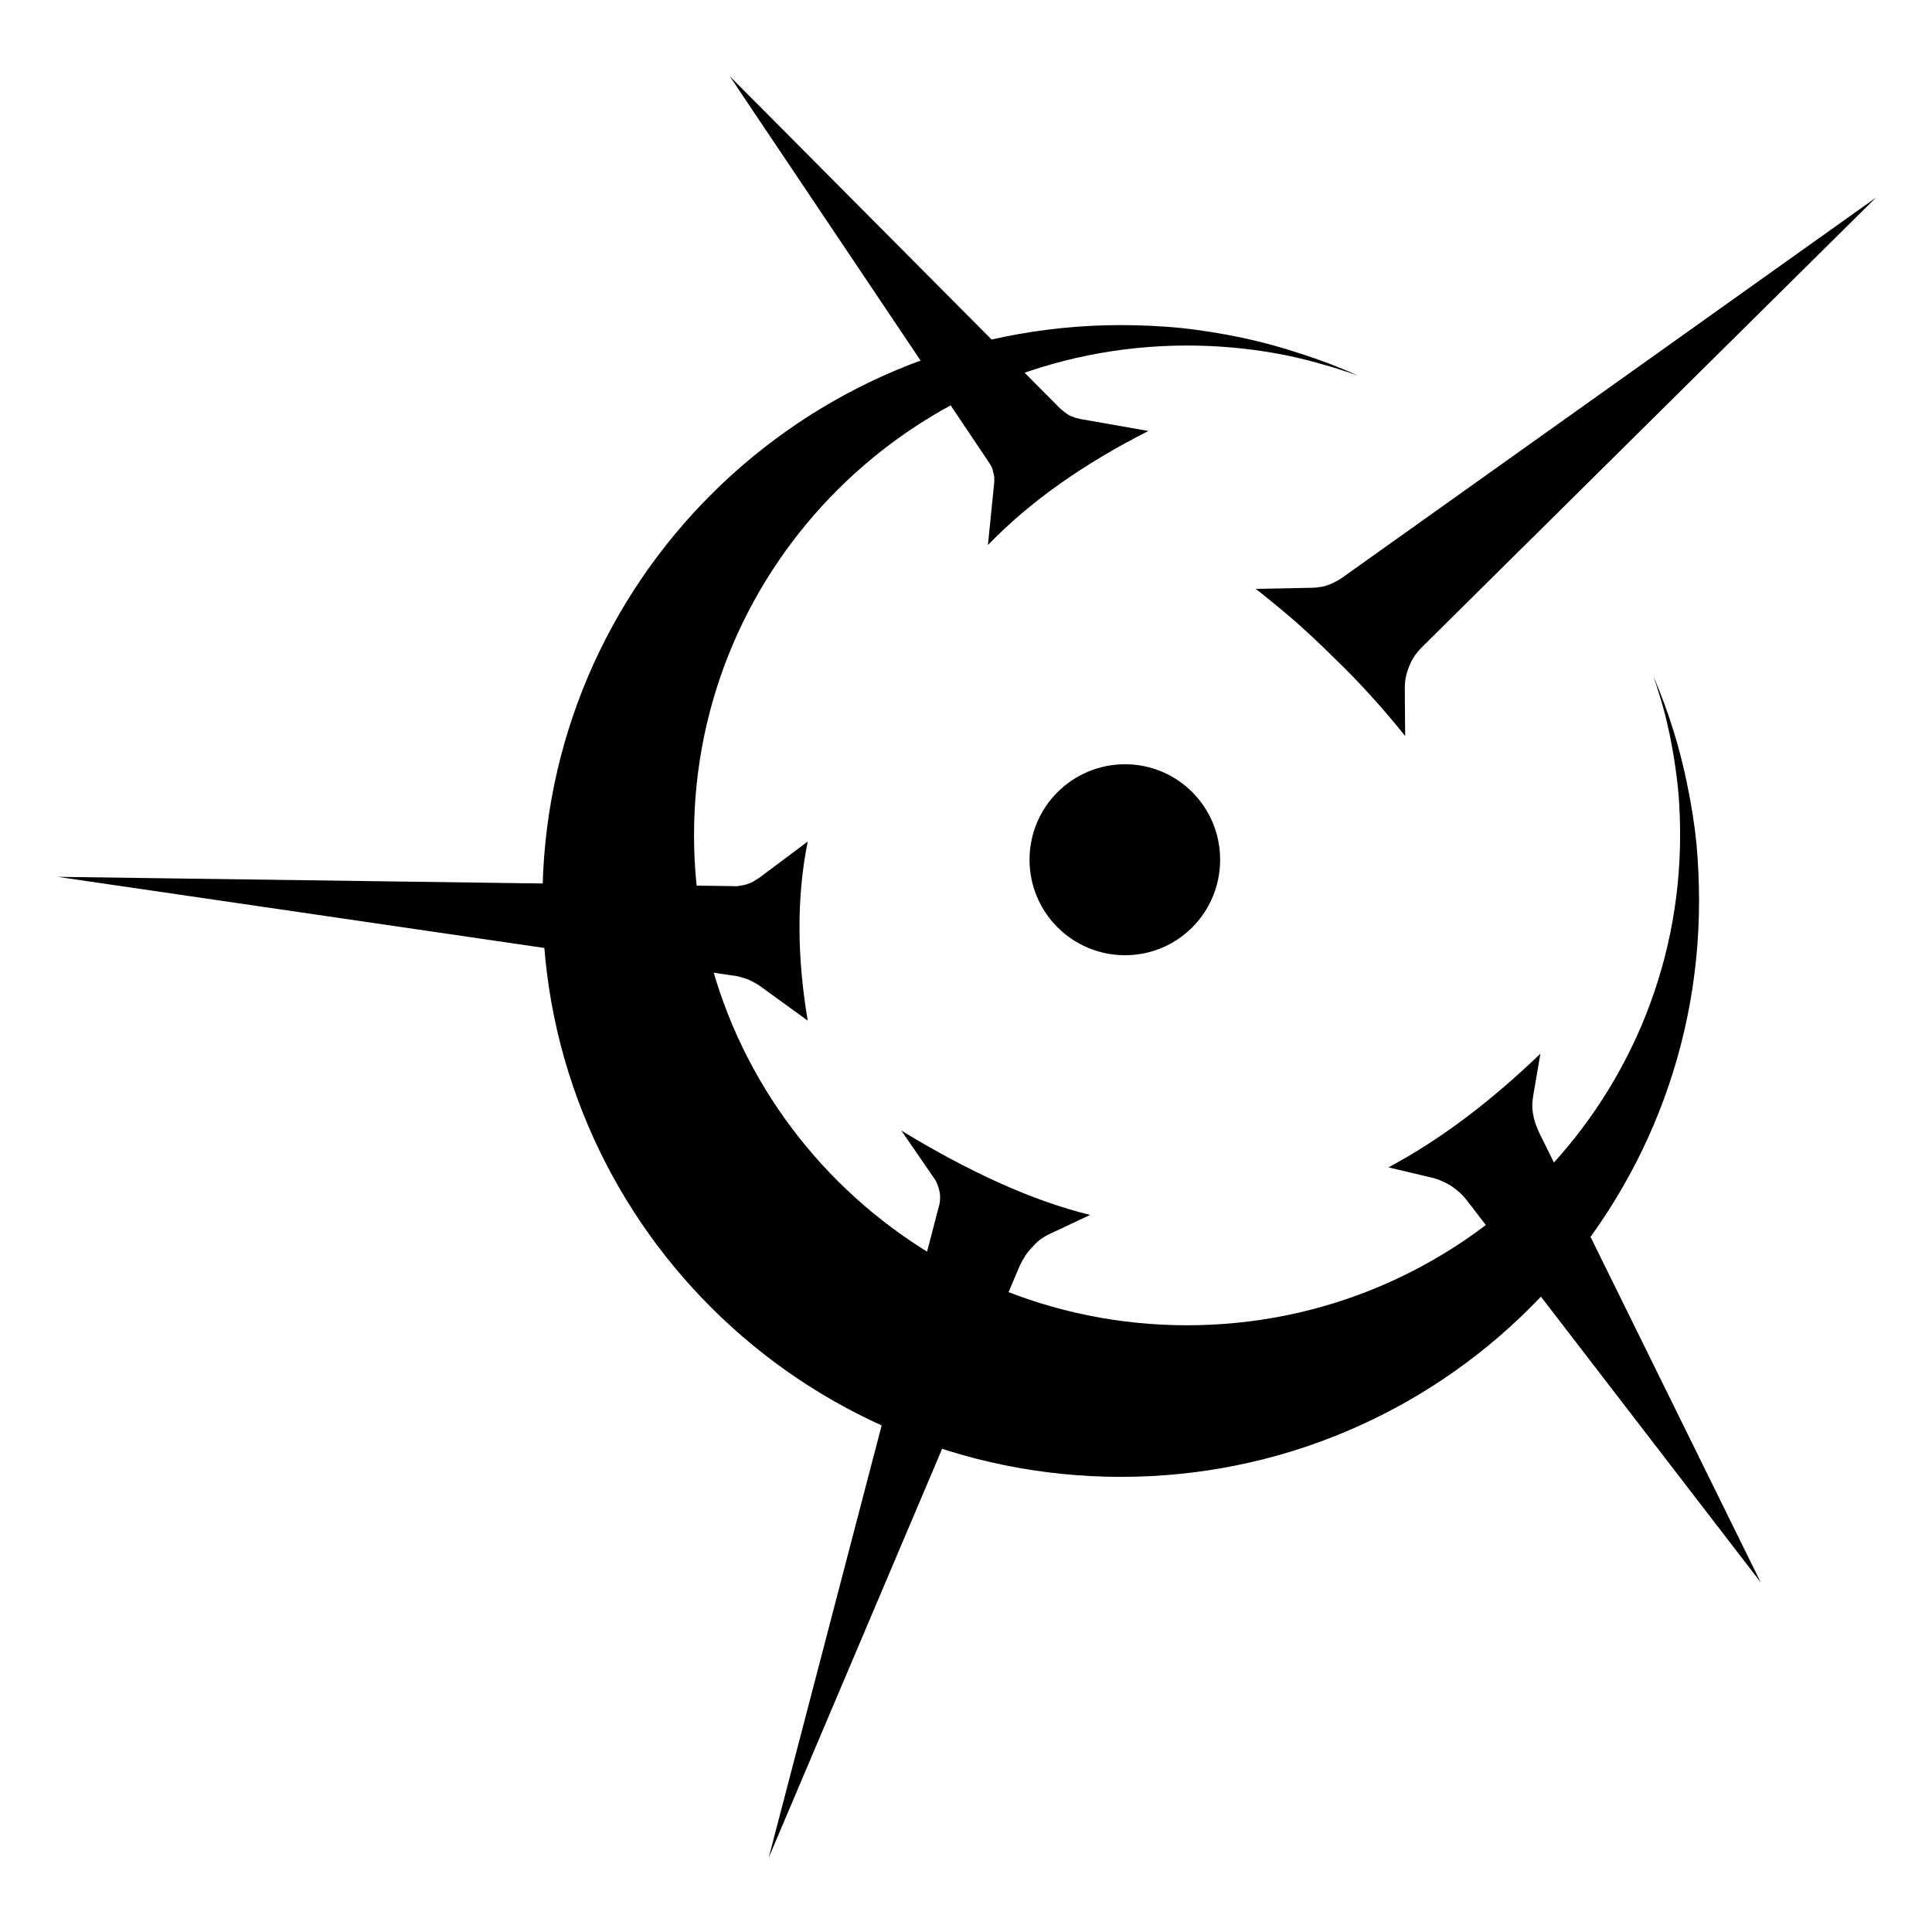 <svg version="1.2" xmlns="http://www.w3.org/2000/svg" viewBox="0 0 520 520" width="520" height="520">
	<title>Novo Projeto</title>
	<defs>
		<clipPath clipPathUnits="userSpaceOnUse" id="cp1">
			<path d="m0 0h520v520h-520z"/>
		</clipPath>
	</defs>
	<style>
		.s0 { fill: #000000 } 
	</style>
	<g id="Prancheta 1" clip-path="url(#cp1)">
		<path class="s0" d="m445 182q1.8 5.2 3.2 10.5 1.3 5.2 2.2 10.6 0.9 5.4 1.4 10.8 0.4 5.5 0.4 10.9c0 72.8-59.4 131.9-132.7 131.9-73.3 0-132.7-59.1-132.7-131.9 0-72.8 59.4-131.8 132.7-131.8q5.9 0 11.7 0.5 5.9 0.5 11.6 1.5 5.8 1 11.5 2.6 5.6 1.5 11.2 3.5-7.5-3.4-15.4-5.9-7.8-2.6-15.8-4.3-8.1-1.7-16.2-2.6-8.2-0.8-16.4-0.8c-86 0-155.7 69.4-155.7 155 0 85.6 69.7 155 155.7 155 85.9 0 155.6-69.4 155.6-155q0-7.8-0.7-15.5-0.8-7.7-2.4-15.4-1.5-7.6-3.8-15-2.3-7.4-5.4-14.6z"/>
		<path class="s0" d="m302.8 257.1c-14.2 0-25.7-11.5-25.7-25.7 0-14.2 11.5-25.7 25.7-25.7 14.2 0 25.6 11.5 25.6 25.7 0 14.2-11.4 25.7-25.6 25.7z"/>
		<path class="s0" d="m338 158.5q5.6 4.4 10.9 9 5.3 4.7 10.3 9.7 5.1 4.9 9.8 10.1 4.8 5.3 9.2 10.8l-0.1-12.9q0-1.5 0.3-3 0.3-1.5 0.9-2.9 0.6-1.5 1.4-2.7 0.9-1.3 2-2.4l122.2-121-143.8 102.4q-0.9 0.6-1.9 1.1-0.9 0.5-1.9 0.8-1 0.4-2.1 0.5-1 0.2-2.1 0.2z"/>
		<path class="s0" d="m473.9 425.9l-59.8-121.4q-0.5-1.1-0.9-2.3-0.4-1.2-0.6-2.5-0.2-1.2-0.2-2.5 0.1-1.3 0.3-2.5l1.9-11.1c-12.6 12.1-26.1 22.7-40.9 30.6l11.4 2.7q1.4 0.3 2.8 0.9 1.4 0.6 2.7 1.4 1.2 0.8 2.3 1.8 1.1 1 2 2.2z"/>
		<path class="s0" d="m206.9 500l45.8-175.3q0.3-0.9 0.3-1.9 0.1-1-0.1-2-0.2-1-0.6-2-0.3-0.9-0.9-1.7l-8.8-12.8c17.9 10.9 34.9 18.8 50.8 22.7l-10.4 4.9q-1.4 0.6-2.7 1.5-1.3 0.9-2.3 2.1-1.1 1.1-2 2.4-0.8 1.3-1.5 2.7z"/>
		<path class="s0" d="m15.5 236l181.8 2.5q0.9 0.1 1.8-0.1 1-0.1 1.9-0.4 0.9-0.3 1.7-0.7 0.8-0.5 1.6-1l13.1-9.8c-3.1 15.4-2.8 31.6 0 48.2l-12.7-9.2q-0.8-0.6-1.6-1-0.9-0.5-1.8-0.9-0.9-0.3-1.9-0.6-0.9-0.3-1.9-0.4z"/>
		<path class="s0" d="m196.4 20.5l69.8 104q0.4 0.6 0.7 1.2 0.3 0.6 0.4 1.3 0.2 0.7 0.3 1.4 0 0.7 0 1.4l-1.7 16.9c11.6-12 26.2-22.1 43.2-30.7l-18.2-3.2q-0.8-0.2-1.6-0.4-0.7-0.3-1.5-0.6-0.7-0.4-1.3-0.9-0.6-0.5-1.2-1z"/>
	</g>
</svg>
